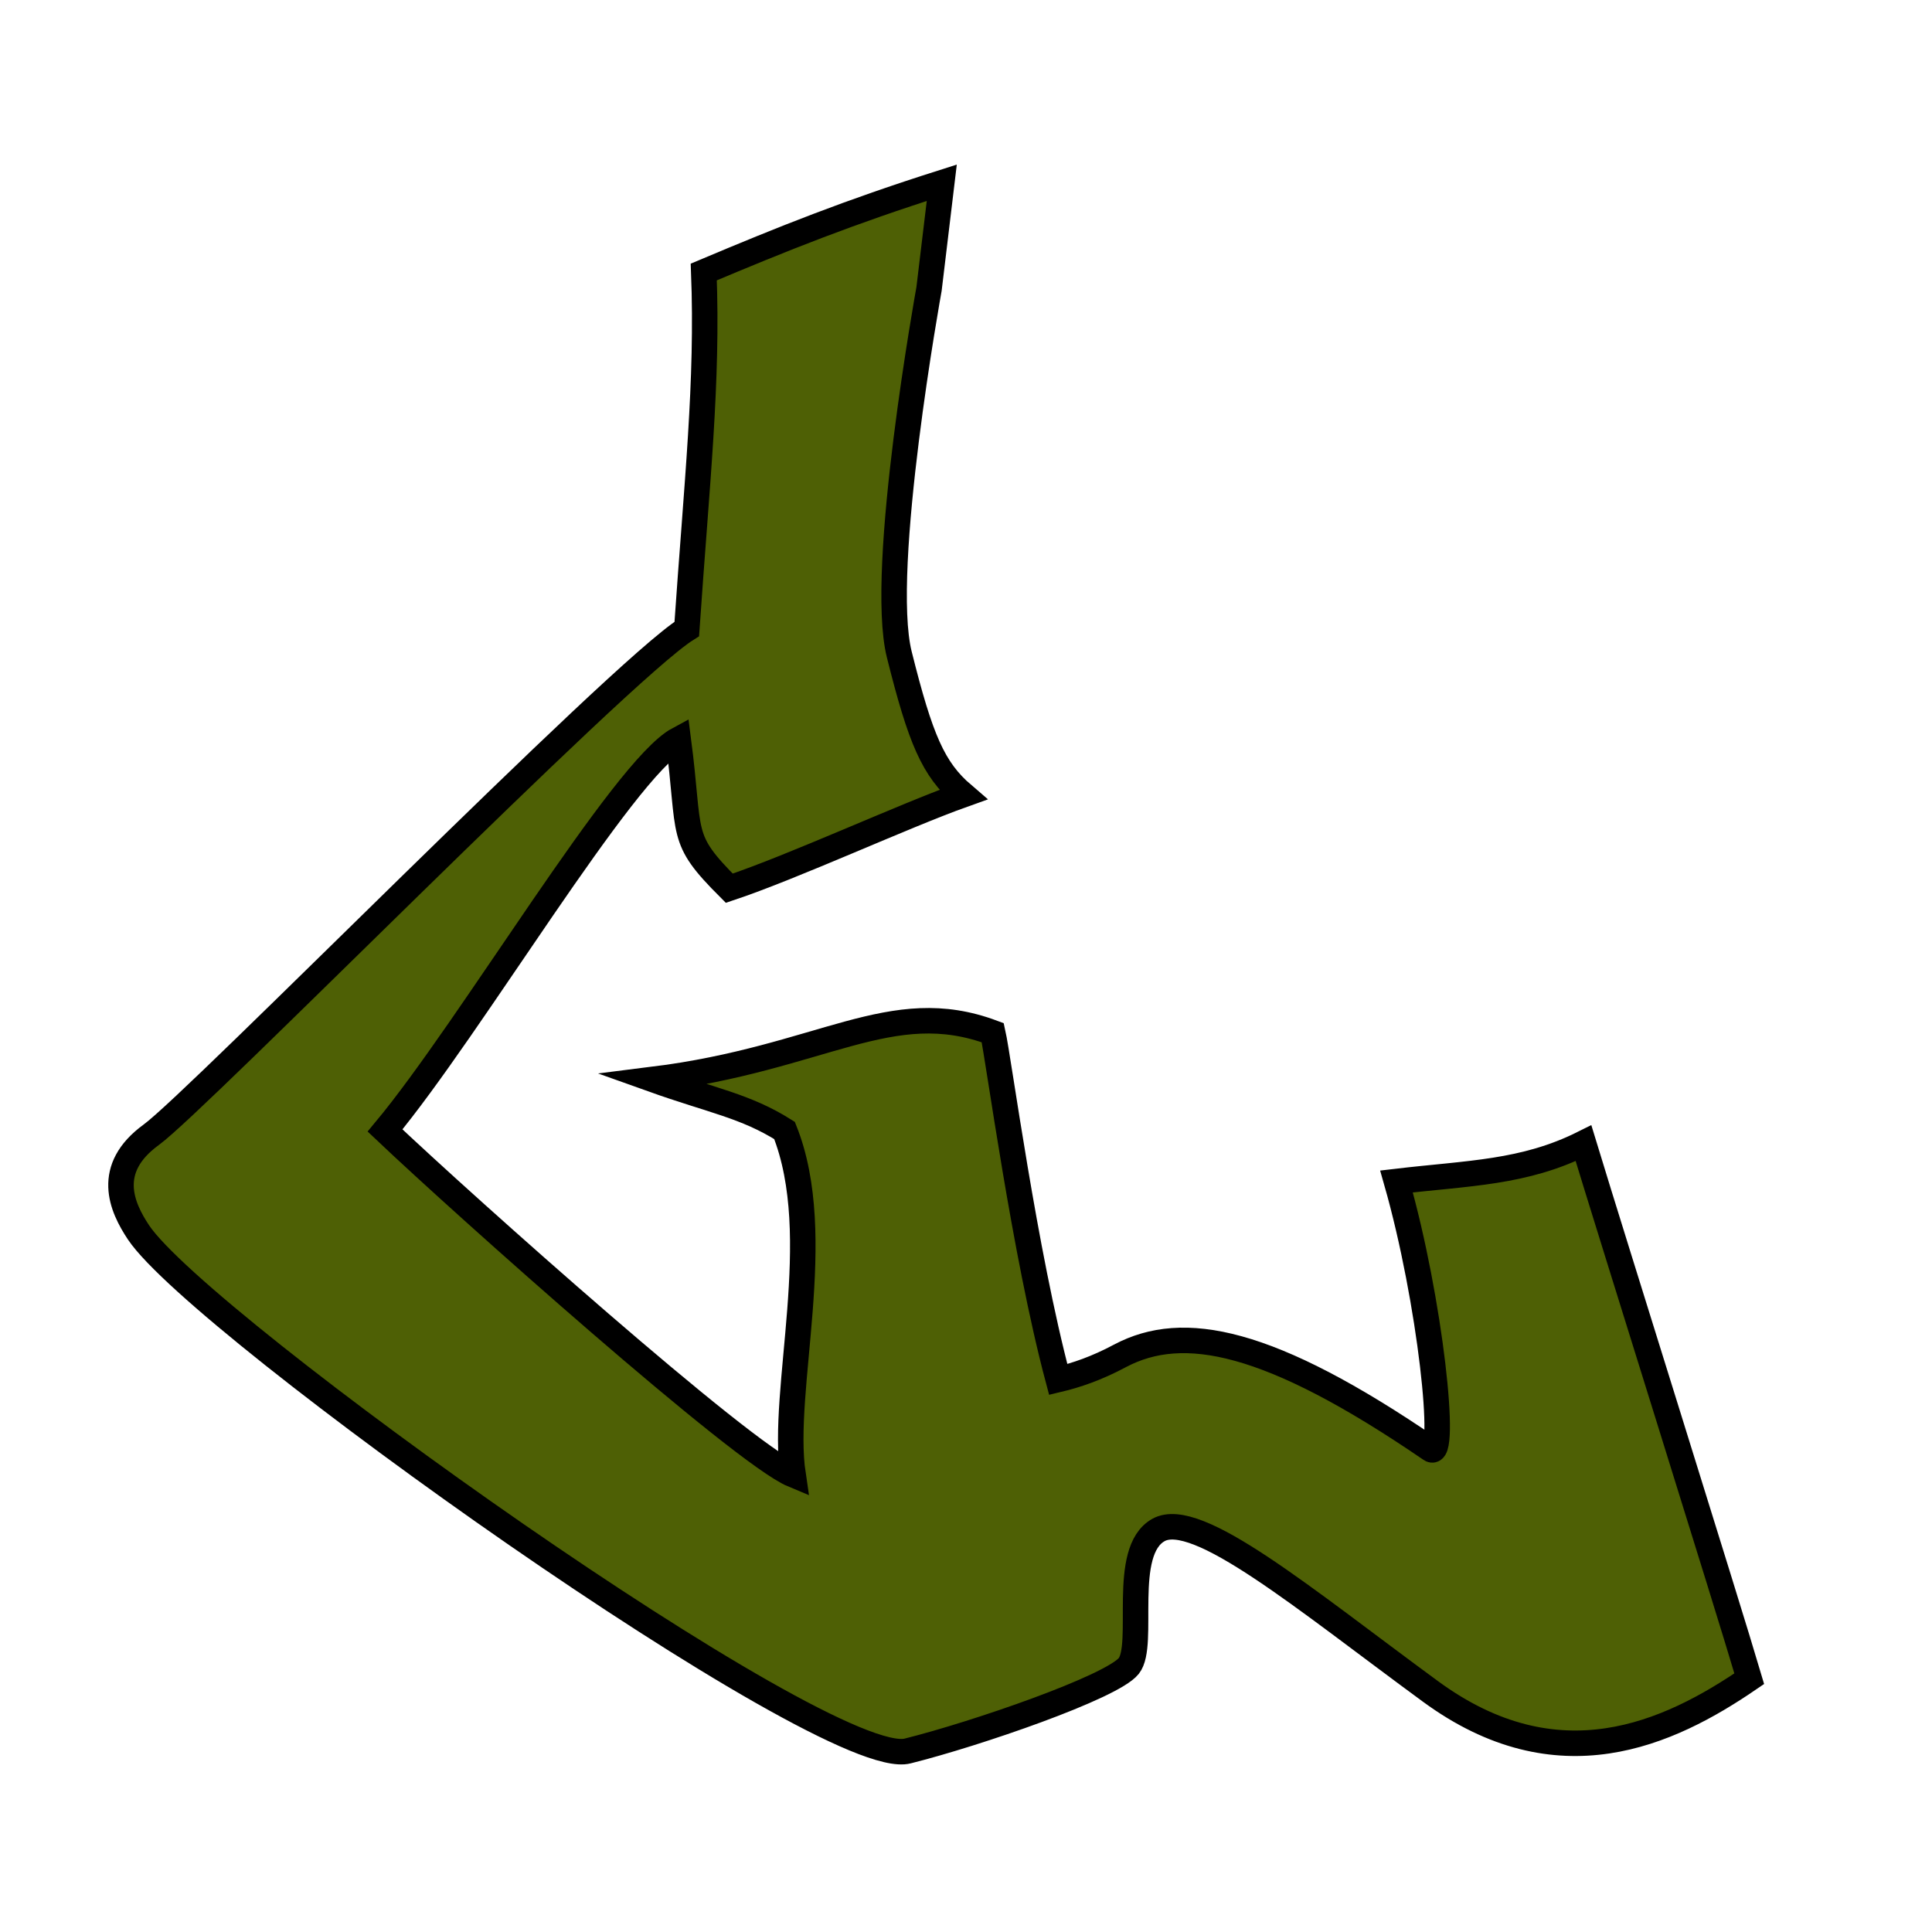 <?xml version="1.0" encoding="utf-8"?>
<!-- Generator: Adobe Illustrator 19.2.1, SVG Export Plug-In . SVG Version: 6.00 Build 0)  -->
<svg version="1.1" id="Layer_1" xmlns="http://www.w3.org/2000/svg" xmlns:xlink="http://www.w3.org/1999/xlink" x="0px" y="0px"
	 viewBox="0 0 227.3 227.3" style="enable-background:new 0 0 227.3 227.3;" xml:space="preserve">
<style type="text/css">
	.st0{fill:#FFFFFF;stroke:#000000;stroke-miterlimit:10;}
	.st1{fill:#151E00;}
	.st2{fill:#A6BA2D;stroke:#000000;stroke-width:3;stroke-miterlimit:10;}
	.st3{fill:#AEBF2A;stroke:#000000;stroke-width:3;stroke-miterlimit:10;}
	.st4{fill:#4E6005;stroke:#000000;stroke-width:3;stroke-miterlimit:10;}
	.st5{clip-path:url(#SVGID_2_);fill:#151E00;}
	.st6{clip-path:url(#SVGID_4_);fill:#151E00;}
</style>
<path class="st4" d="M186.3,134.5c-7,3.5-13.5,3.5-22,4.5c4,14,6,33,4,31.5c-19-13-29.1-14.9-36.5-11c-2.8,1.5-5.2,2.3-7.3,2.8
	c-4-15-7-37.7-7.7-40.8c-12-4.5-20,3-40,5.5c7,2.5,10.9,3.1,15.5,6c5,12.5-0.5,30.5,1,40.5c-6-2.5-38.5-31.5-48-40.5
	c10-12,28-42.5,34.5-46c1.5,11.5,0,11.5,6,17.5c7.5-2.5,20.5-8.5,27.5-11c-3.5-3-5-6.5-7.5-16.5s3.5-43,3.5-43s0,0,1.5-12.5
	C99.8,25,92.3,28,82.8,32c0.5,13-0.8,24.5-2,42c-8,5-57.5,55.5-63,59.5s-3.5,8.5-1.5,11.5c7.3,10.9,81,63.5,90.5,61
	c8-2,24-7.5,26-10s-1-13.5,3.5-16s17,8,32,19s28,5,37.5-1.5C203.3,189,189.8,146,186.3,134.5z"/>
</svg>

